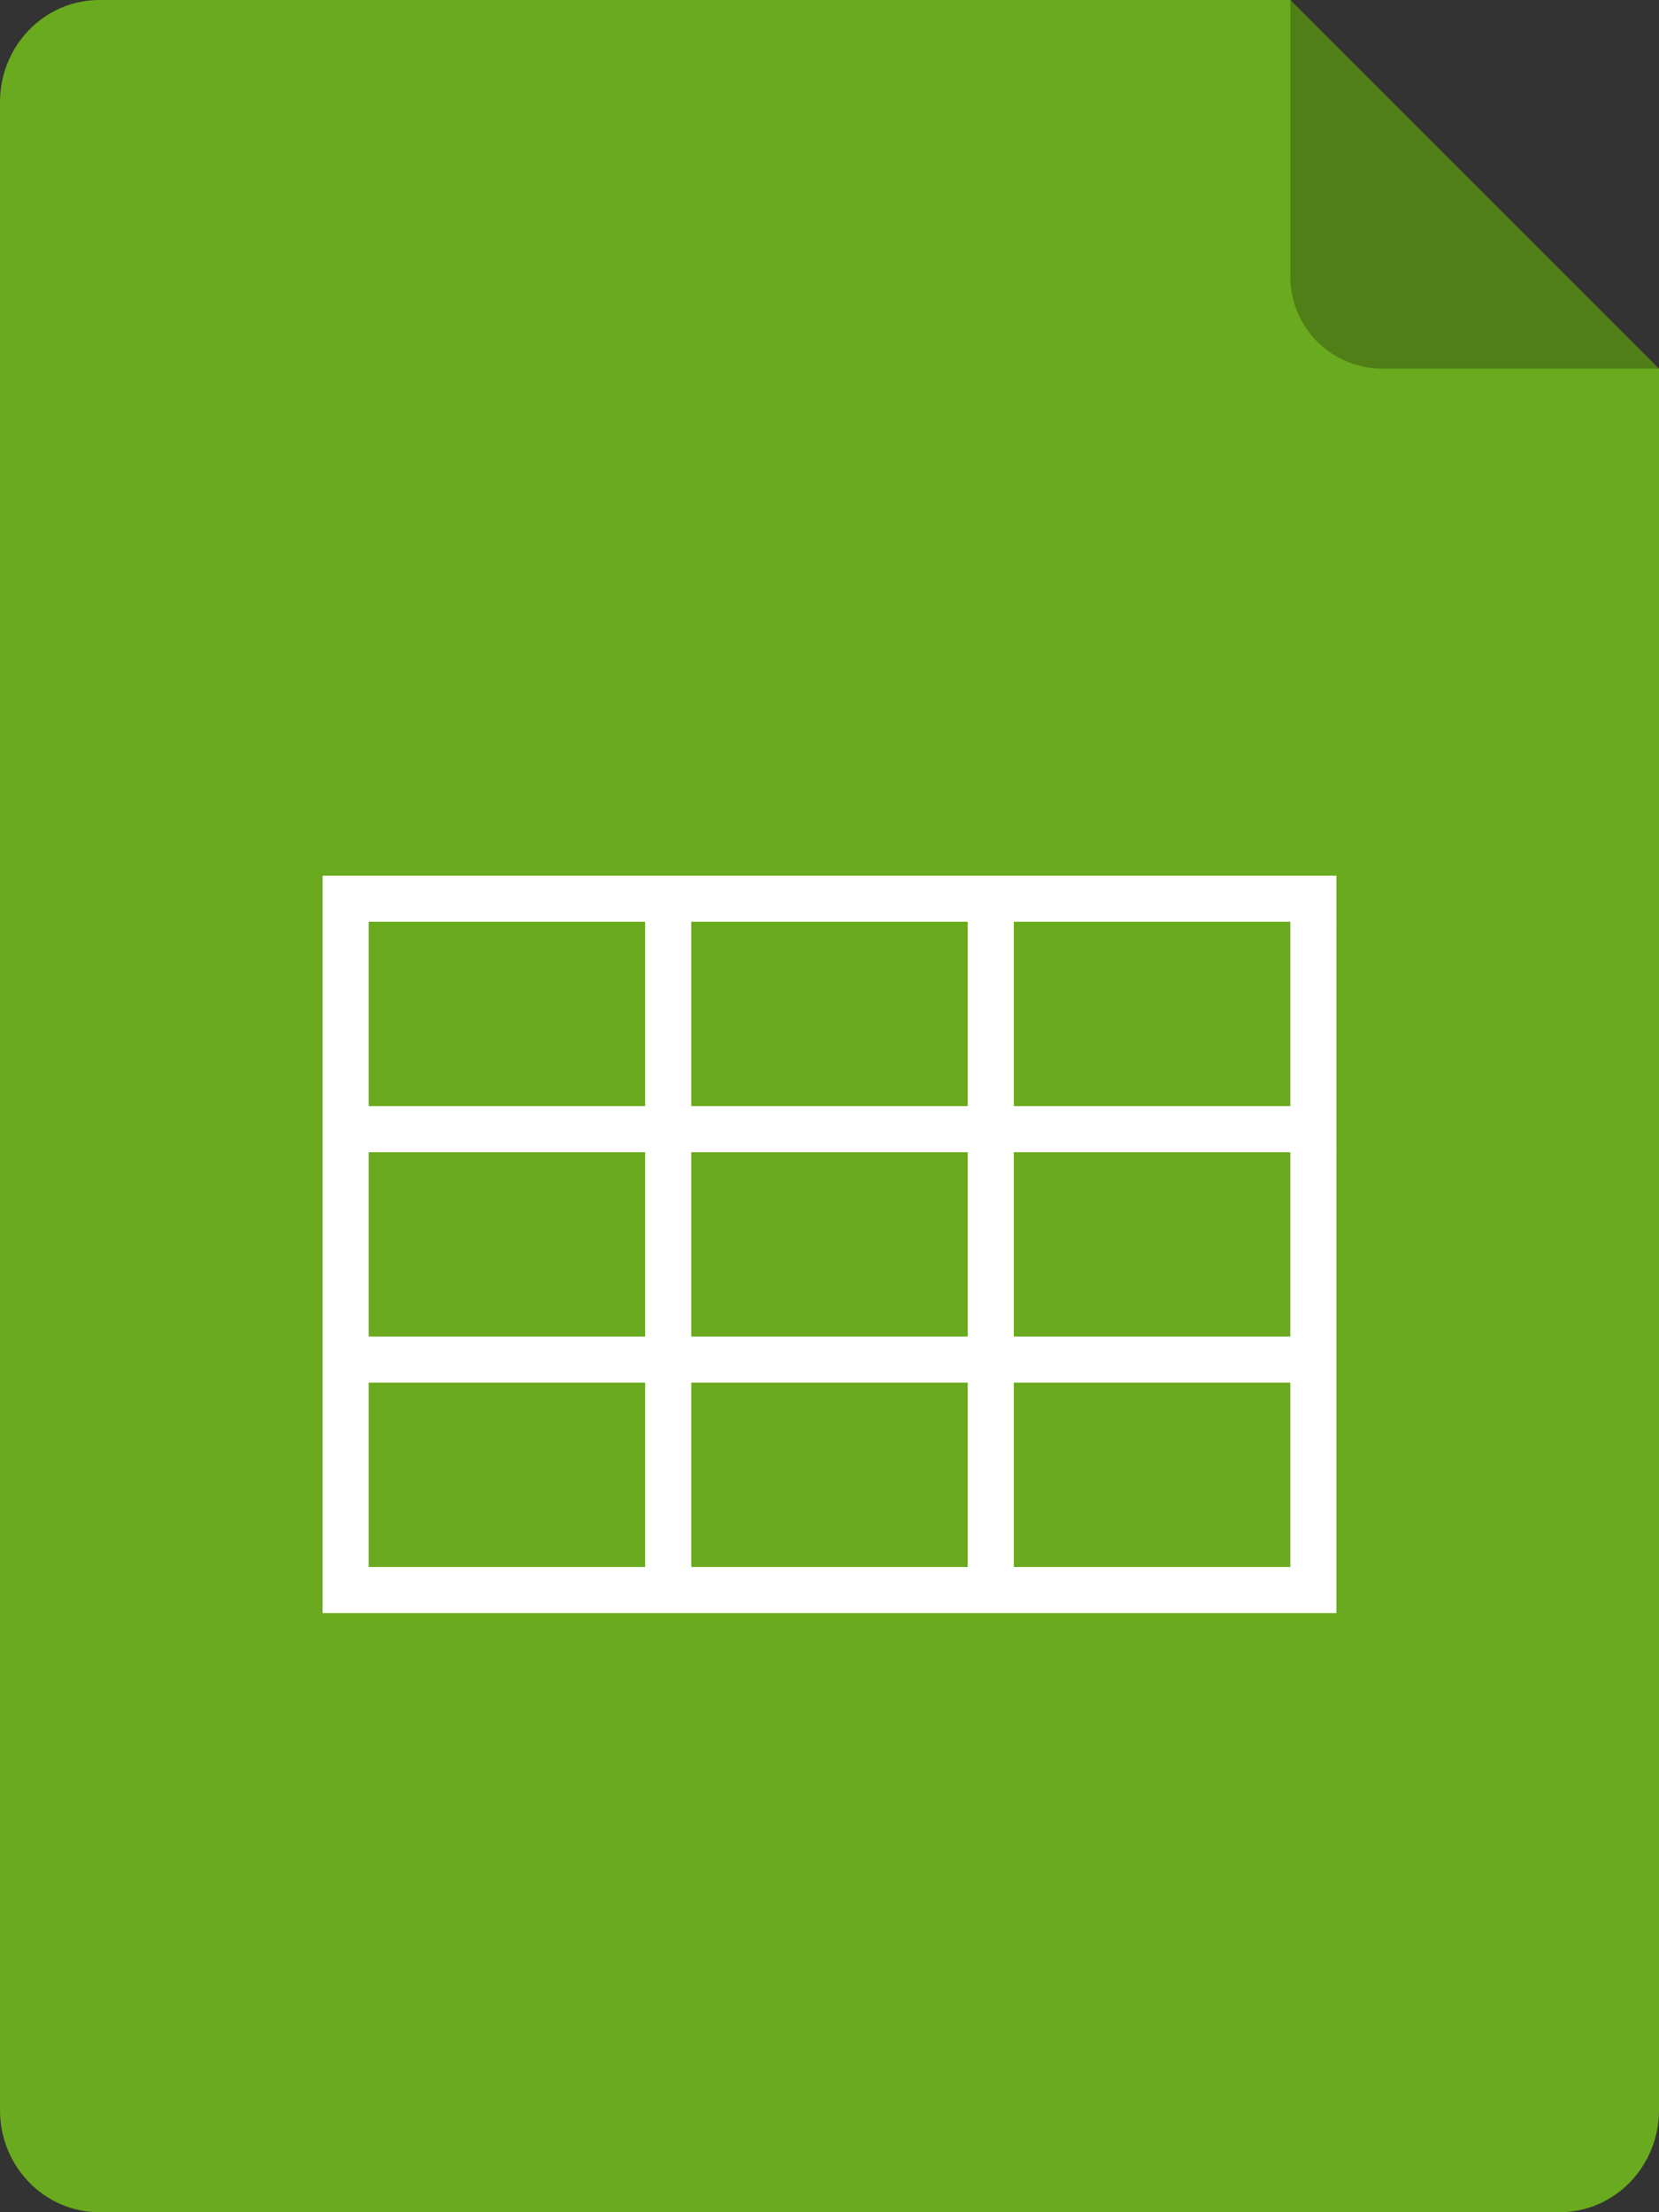 <svg width="36" height="48" fill="none" xmlns="http://www.w3.org/2000/svg"><rect width="100%" height="100%" fill="#333333" stroke="none"/><path d="M0 2.215C0 .992.965 0 2.155 0H28l8 8v37.785C36 47.008 35.035 48 33.845 48H2.155C.965 48 0 47.008 0 45.785V2.215z" fill="#6AAA1E"/><path d="m28 0 8 8h-6a2 2 0 0 1-2-2V0z" fill="#000" fill-opacity=".25"/><path d="M7 19v16h22V19H7zm14 1v4h-6v-4h6zm-7 0v4H8v-4h6zm-6 9v-4h6v4H8zm0 1h6v4H8v-4zm7 0h6v4h-6v-4zm7 0h6v4h-6v-4zm6-1h-6v-4h6v4zm-7 0h-6v-4h6v4zm7-9v4h-6v-4h6z" fill="#fff"/></svg>